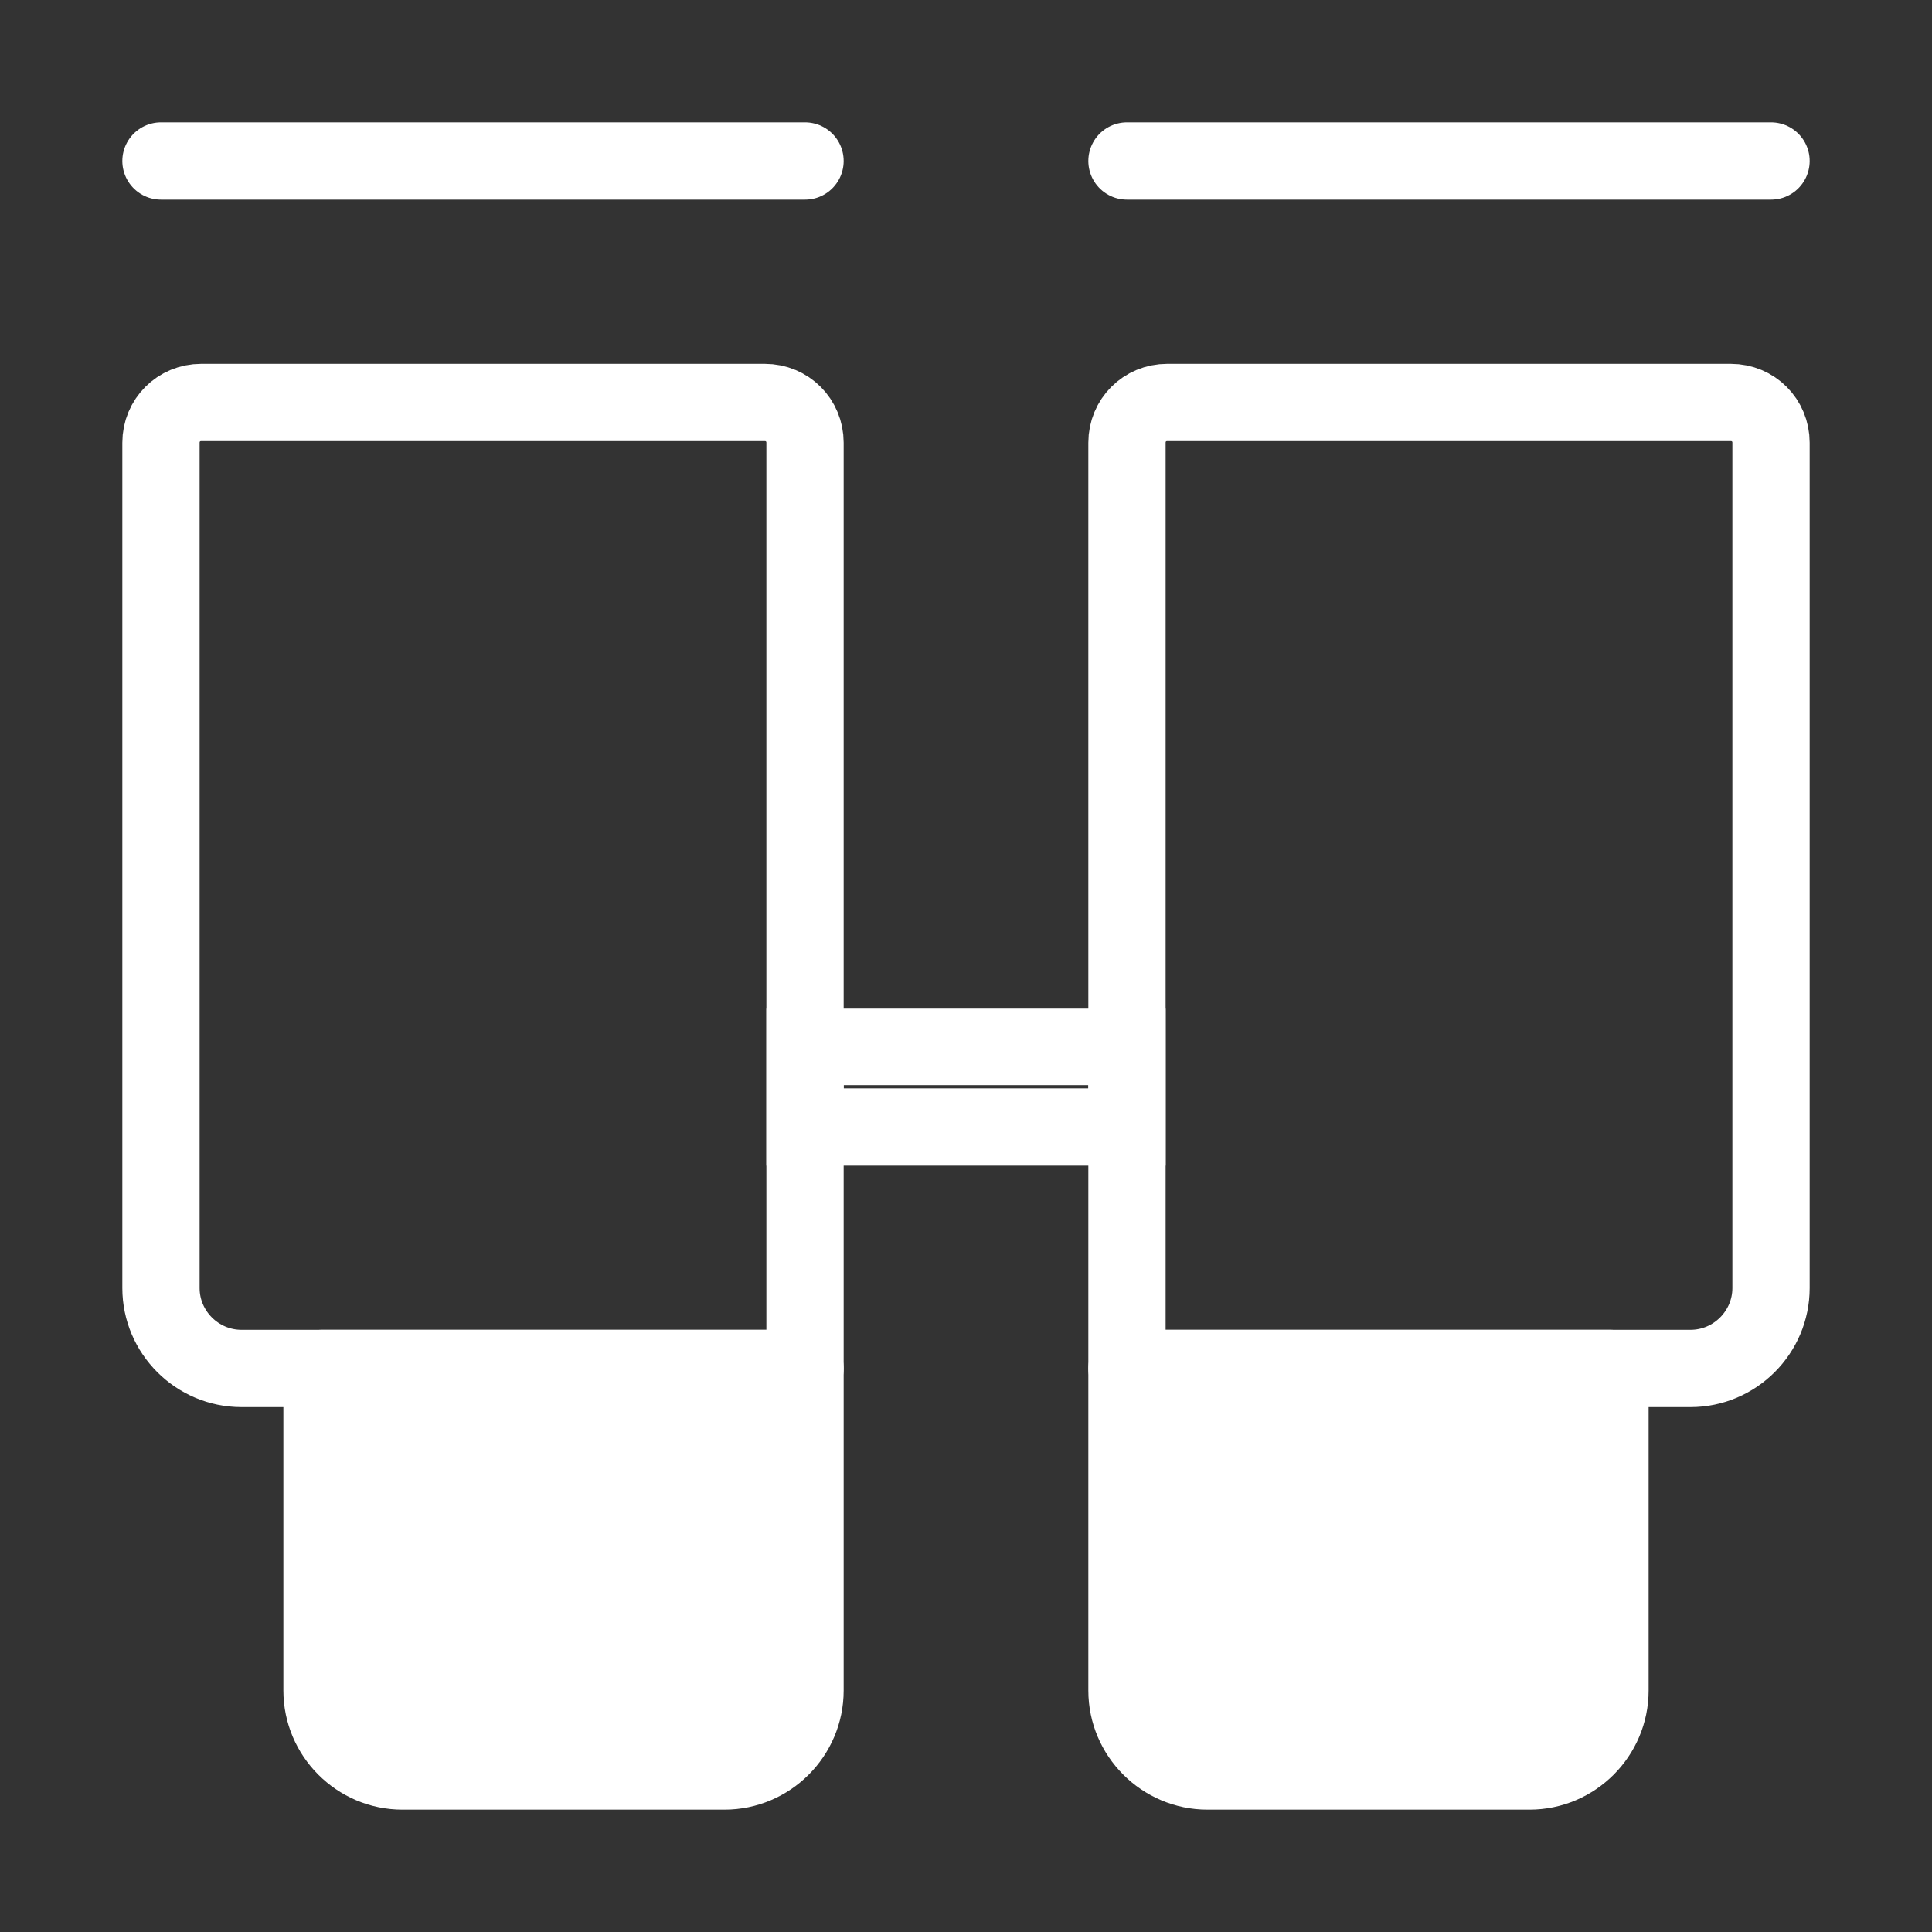 <svg width="25" height="25" viewBox="0 0 25 25" fill="none" xmlns="http://www.w3.org/2000/svg">
<rect x="0" y="0" width="25" height="25" fill="#333333" stroke="none"/>
<path d="M22.917 2.083L14.583 2.083" stroke="white" stroke-miterlimit="10" stroke-linecap="round" stroke-linejoin="round"/>
<path d="M2.083 2.083L10.417 2.083" stroke="white" stroke-miterlimit="10" stroke-linecap="round" stroke-linejoin="round"/>
<path fill-rule="evenodd" clip-rule="evenodd" d="M14.583 17.708H20.833V21.875C20.833 22.448 20.365 22.917 19.792 22.917H15.625C15.052 22.917 14.583 22.448 14.583 21.875V17.708Z" fill="white" stroke="white" stroke-miterlimit="10" stroke-linecap="round" stroke-linejoin="round"/>
<path fill-rule="evenodd" clip-rule="evenodd" d="M10.417 17.708H4.167L4.167 21.875C4.167 22.448 4.635 22.917 5.208 22.917H9.375C9.948 22.917 10.417 22.448 10.417 21.875V17.708Z" fill="white" stroke="white" stroke-miterlimit="10" stroke-linecap="round" stroke-linejoin="round"/>
<path d="M10.417 14.583H14.583V13.542H10.417V14.583Z" stroke="white" stroke-miterlimit="10" stroke-linecap="round"/>
<path fill-rule="evenodd" clip-rule="evenodd" d="M15.104 5.208L22.396 5.208C22.688 5.208 22.917 5.438 22.917 5.729V16.667C22.917 17.24 22.448 17.708 21.875 17.708H14.583L14.583 5.729C14.583 5.438 14.812 5.208 15.104 5.208Z" stroke="white" stroke-miterlimit="10" stroke-linecap="round" stroke-linejoin="round"/>
<path fill-rule="evenodd" clip-rule="evenodd" d="M9.896 5.208L2.604 5.208C2.313 5.208 2.083 5.438 2.083 5.729L2.083 16.667C2.083 17.24 2.552 17.708 3.125 17.708H10.417L10.417 5.729C10.417 5.438 10.188 5.208 9.896 5.208Z" stroke="white" stroke-miterlimit="10" stroke-linecap="round" stroke-linejoin="round"/>
</svg>
